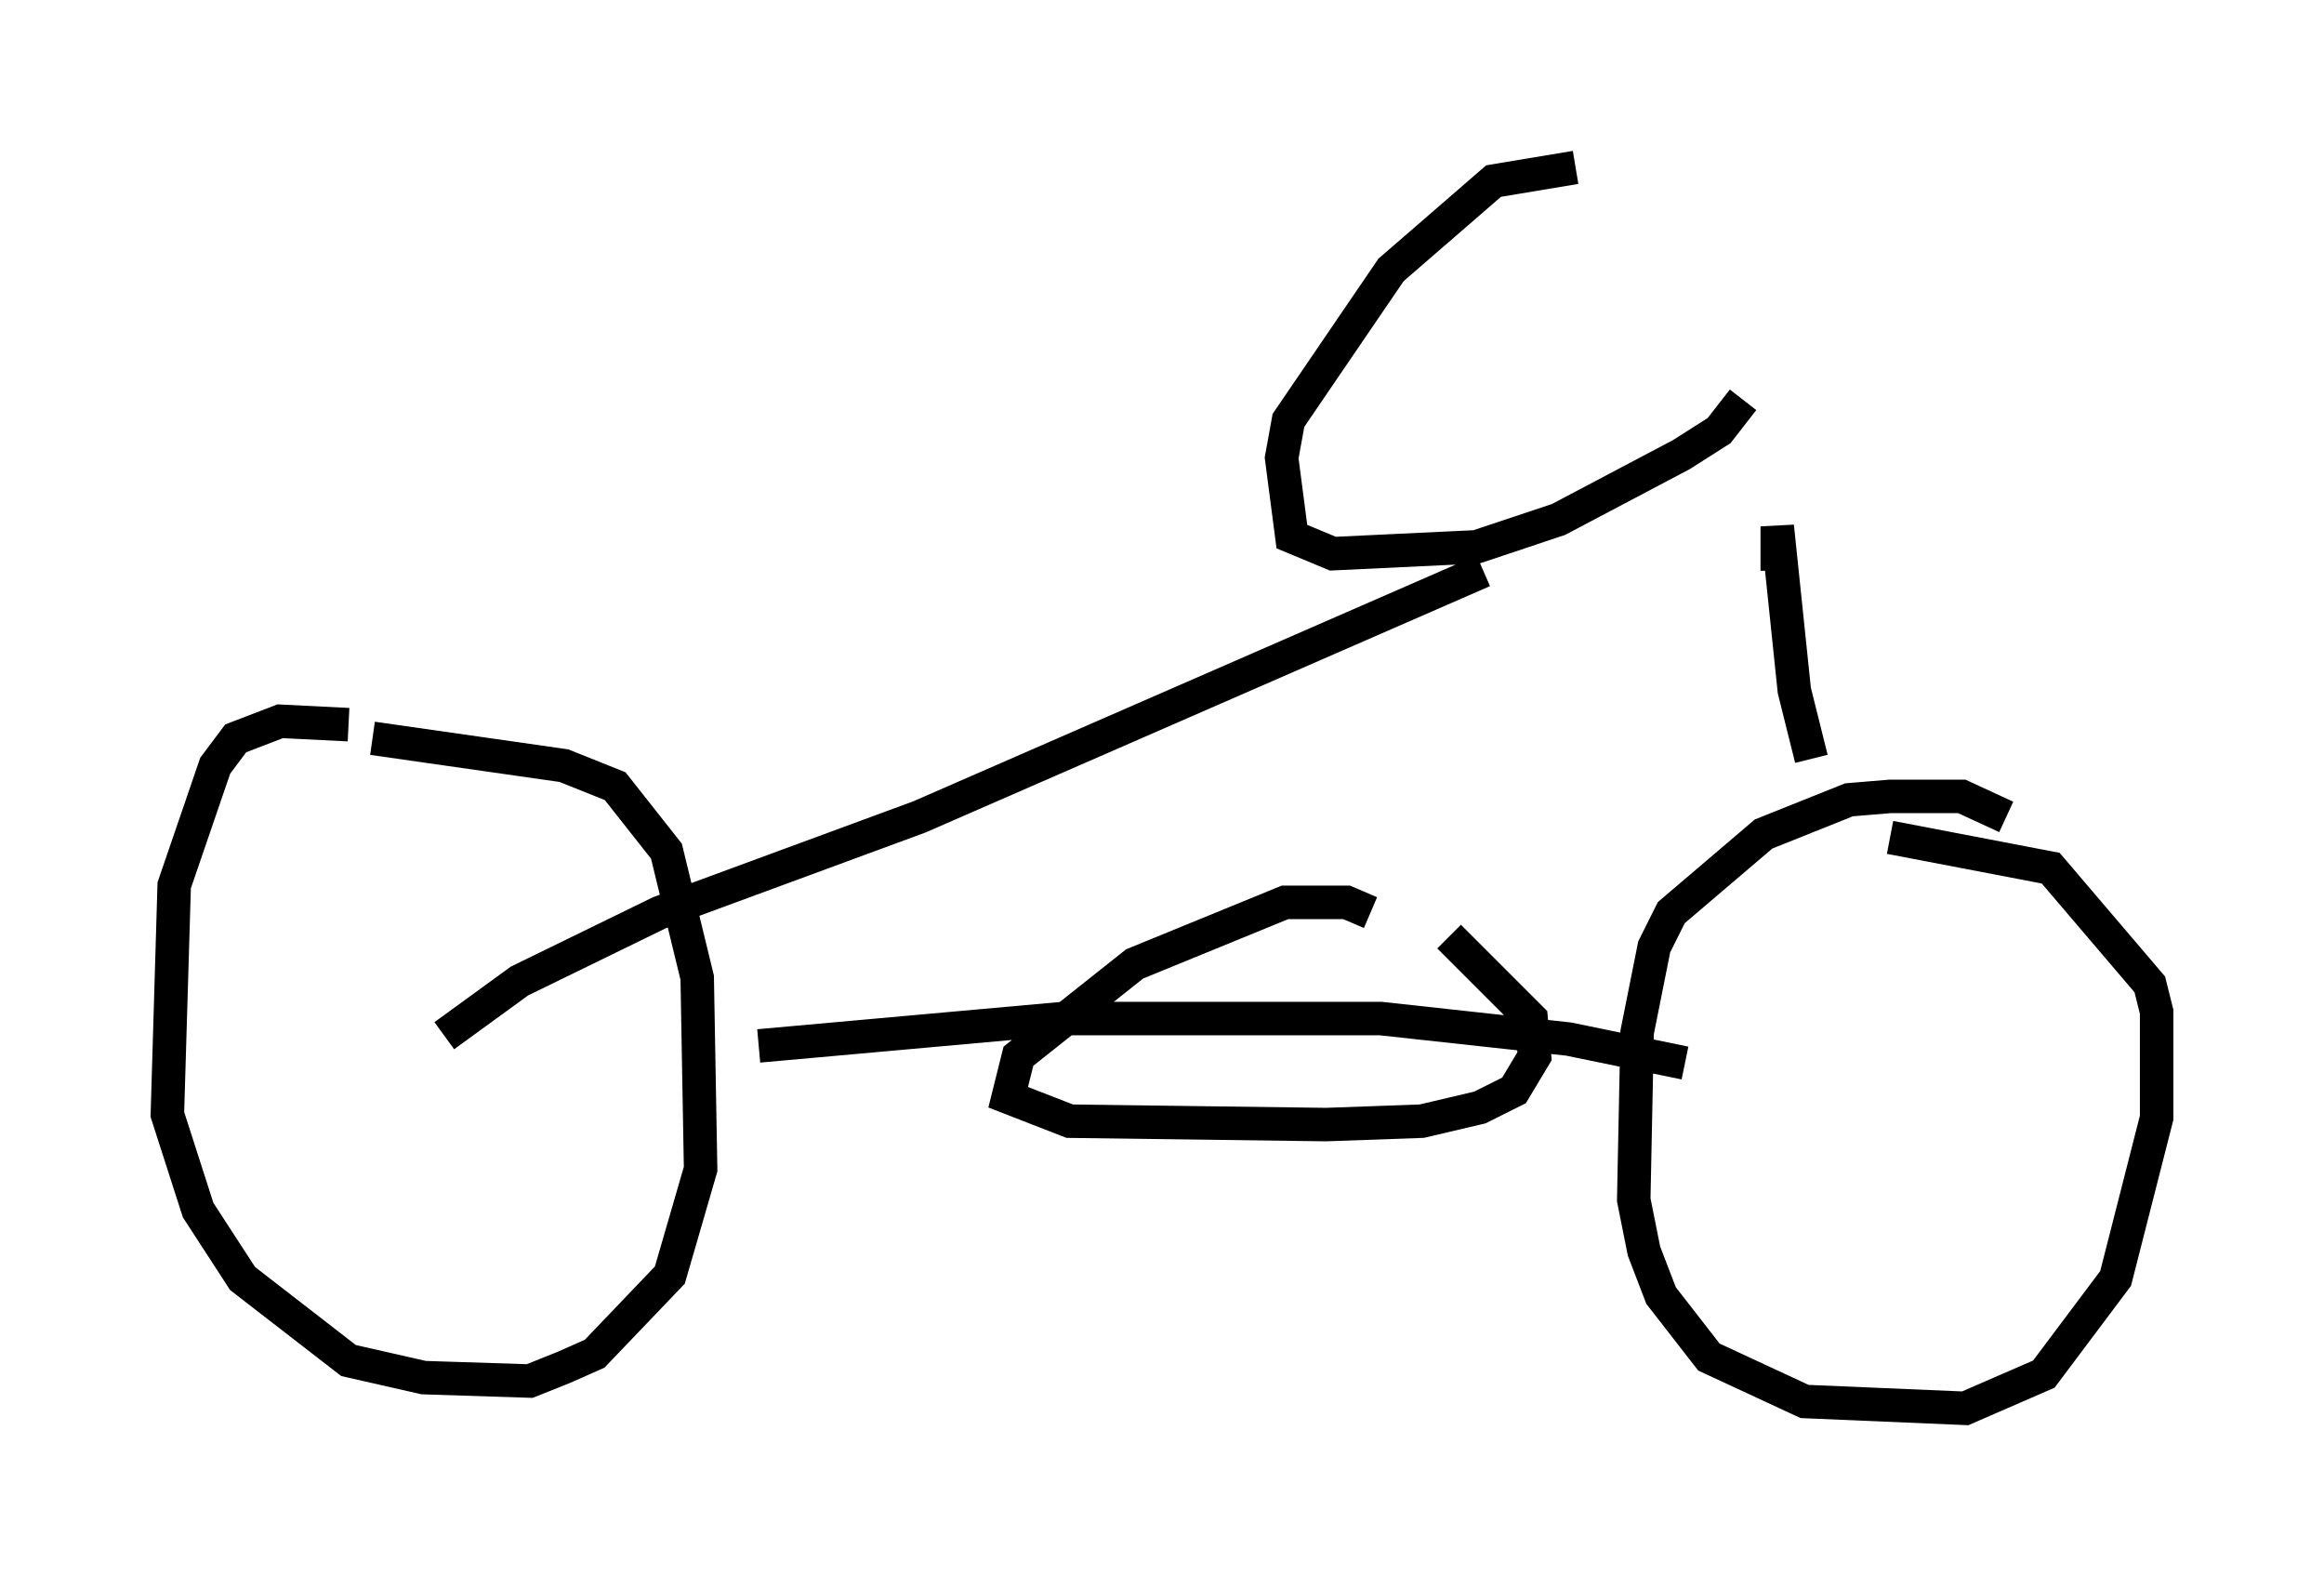 <?xml version="1.0" encoding="utf-8" ?>
<svg baseProfile="full" height="47.057" version="1.1" width="69.413" xmlns="http://www.w3.org/2000/svg" xmlns:ev="http://www.w3.org/2001/xml-events" xmlns:xlink="http://www.w3.org/1999/xlink"><defs /><rect fill="white" height="47.057" width="69.413" x="0" y="0" /><path d="M11.635, 22.15 m-1.225, -0.51 l-2.042, -0.102 -1.327, 0.51 l-0.613, 0.817 -1.225, 3.573 l-0.204, 6.84 0.919, 2.858 l1.327, 2.042 3.165, 2.45 l2.246, 0.51 3.165, 0.102 l1.021, -0.408 0.919, -0.408 l2.246, -2.348 0.919, -3.165 l-0.102, -5.717 -0.919, -3.777 l-1.531, -1.94 -1.531, -0.613 l-5.717, -0.817 m2.144, 8.881 l2.246, -1.633 4.185, -2.042 l7.758, -2.858 16.844, -7.35 m15.619, 7.35 l-1.327, -0.613 -2.144, 0.0 l-1.225, 0.102 -2.552, 1.021 l-2.756, 2.348 -0.51, 1.021 l-0.51, 2.552 -0.102, 5.002 l0.306, 1.531 0.51, 1.327 l1.429, 1.838 2.858, 1.327 l4.798, 0.204 2.348, -1.021 l2.144, -2.858 1.225, -4.798 l0.0, -3.165 -0.204, -0.817 l-2.96, -3.471 -4.798, -0.919 m-6.125, 6.738 l-3.471, -0.715 -5.615, -0.613 l-9.494, 0.0 -9.086, 0.817 m18.273, -3.981 l-0.715, -0.306 -1.838, 0.0 l-4.492, 1.838 -3.471, 2.756 l-0.306, 1.225 1.838, 0.715 l7.656, 0.102 2.858, -0.102 l1.735, -0.408 1.021, -0.51 l0.613, -1.021 -0.102, -1.123 l-2.45, -2.45 m10.821, -5.308 l-0.51, -2.042 -0.51, -4.9 l0.0, 1.327 m-6.023, -12.046 l-2.45, 0.408 -3.063, 2.654 l-3.063, 4.492 -0.204, 1.123 l0.306, 2.348 1.225, 0.51 l4.288, -0.204 2.45, -0.817 l3.675, -1.94 1.123, -0.715 l0.715, -0.919 " fill="none" stroke="black" stroke-width="1" /></svg>